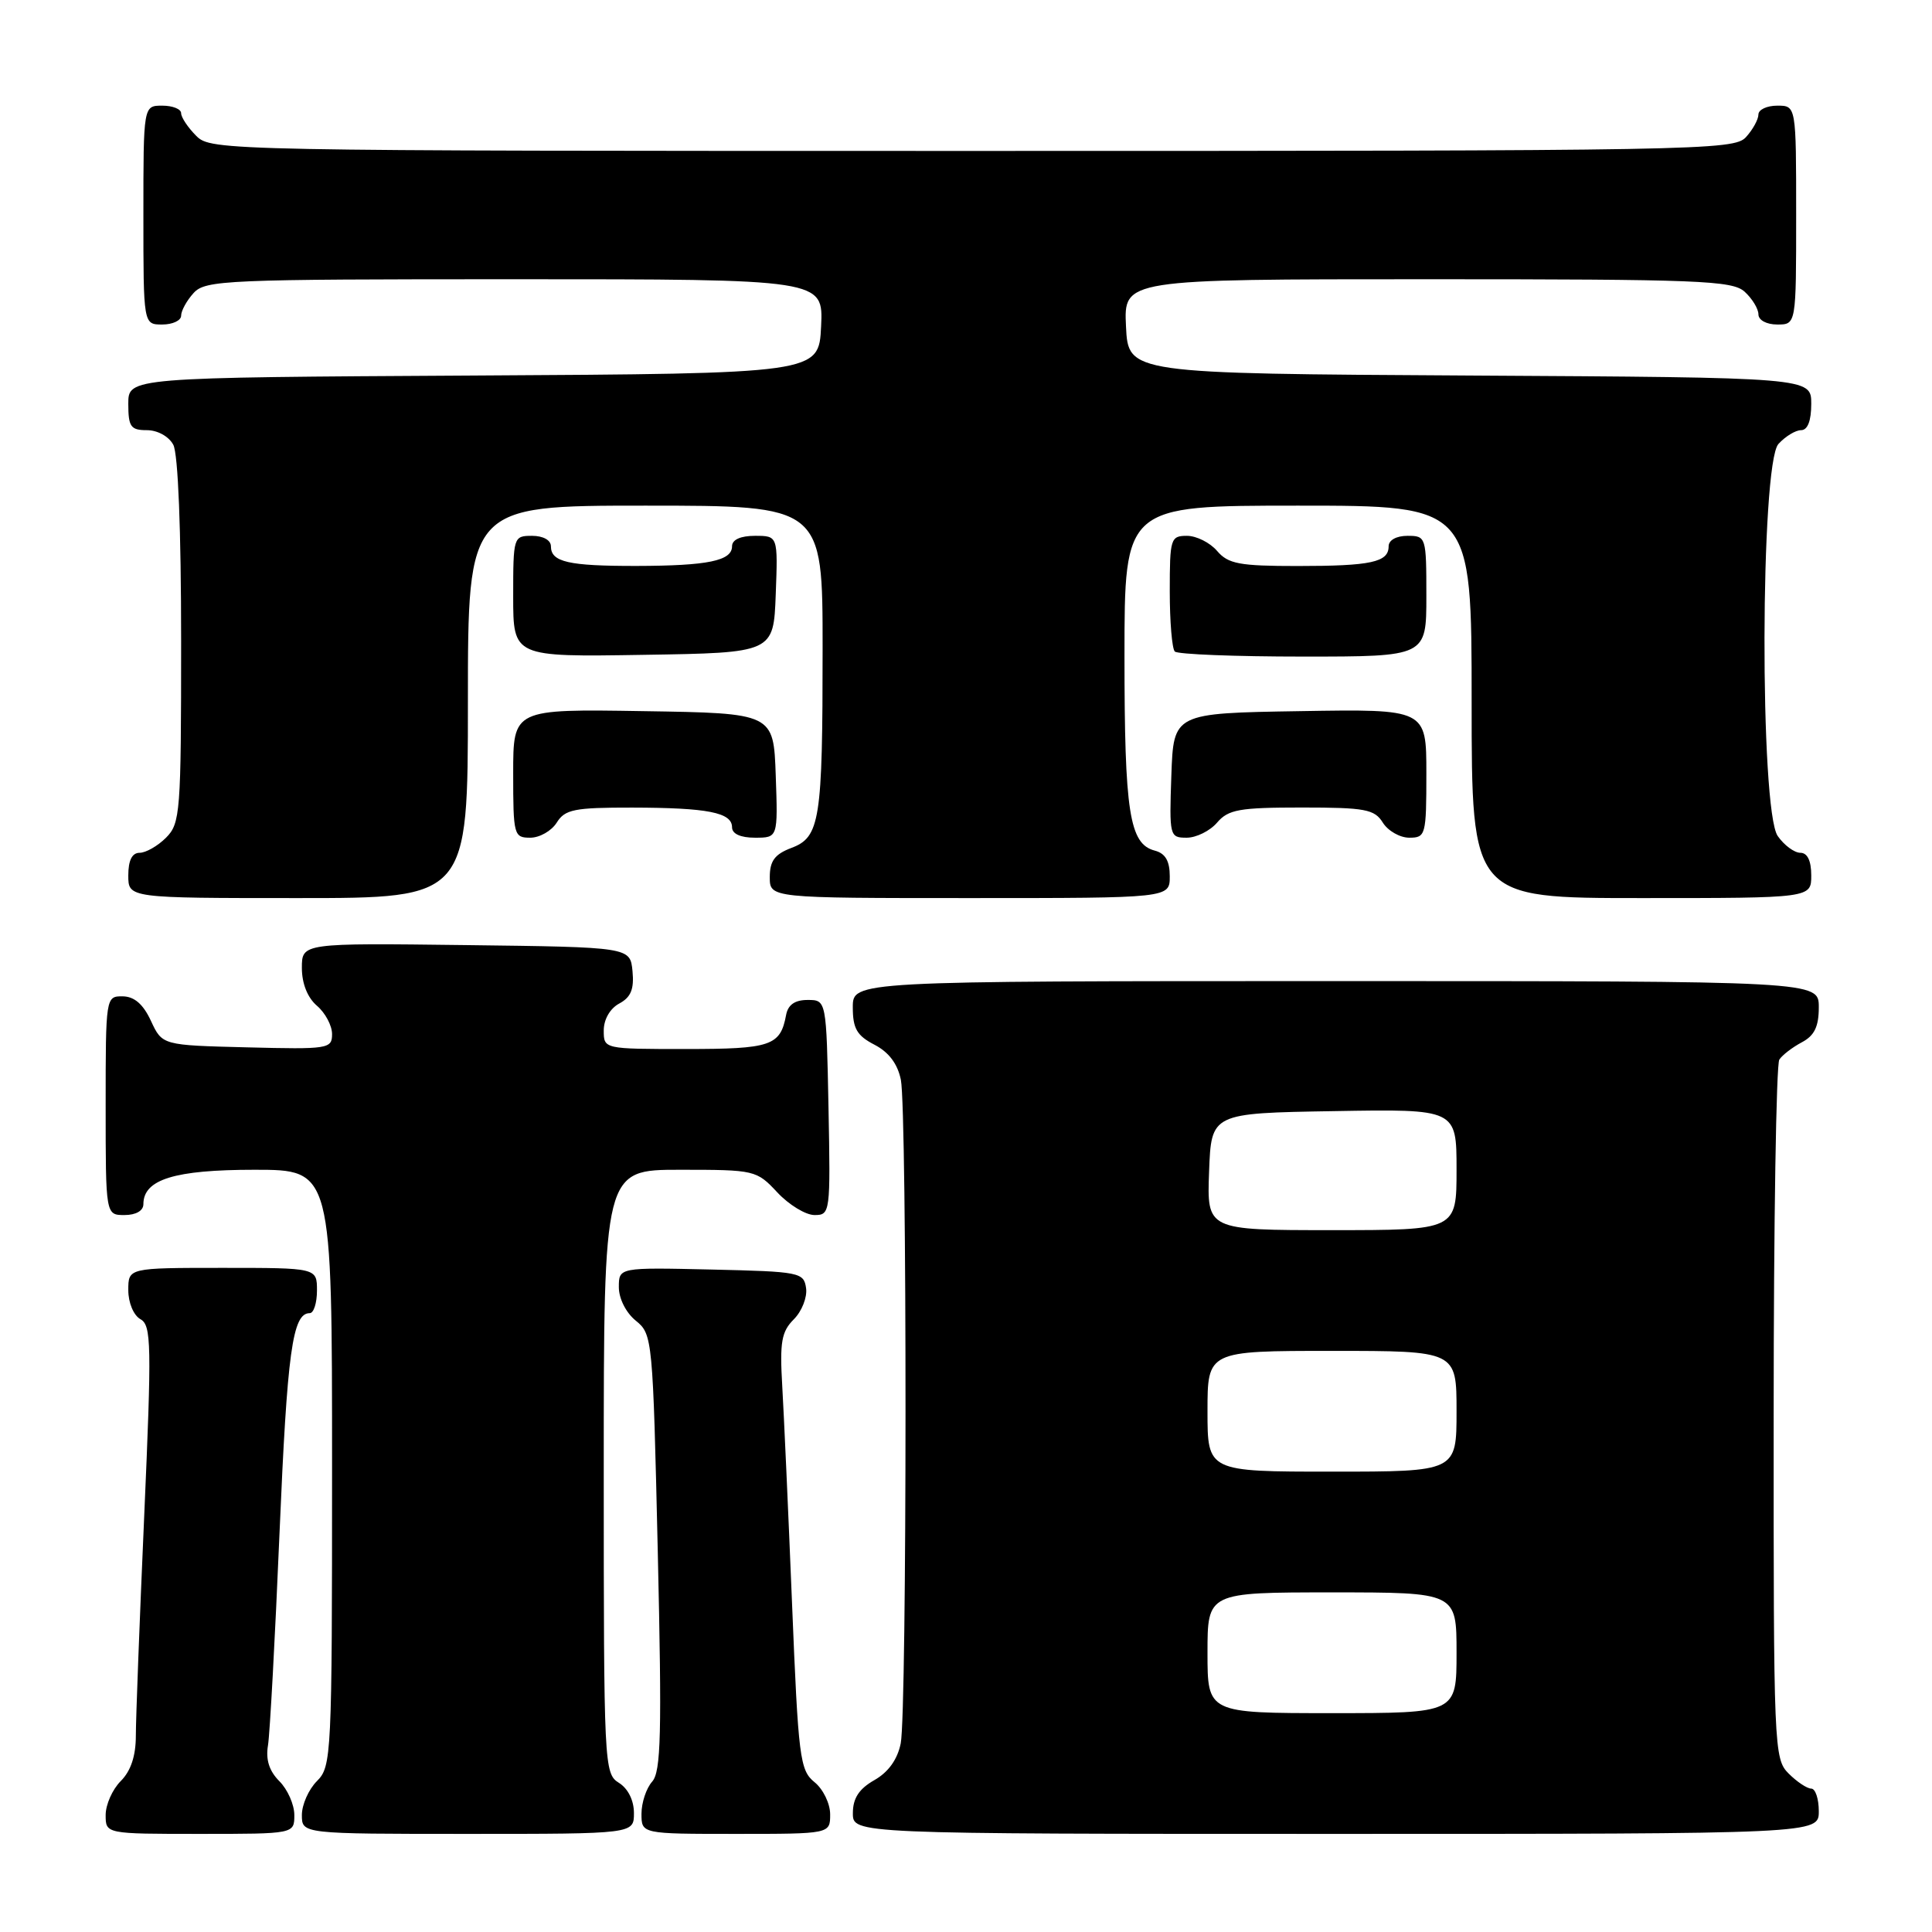 <?xml version="1.0" encoding="UTF-8" standalone="no"?>
<!DOCTYPE svg PUBLIC "-//W3C//DTD SVG 1.1//EN" "http://www.w3.org/Graphics/SVG/1.1/DTD/svg11.dtd" >
<svg xmlns="http://www.w3.org/2000/svg" xmlns:xlink="http://www.w3.org/1999/xlink" version="1.1" viewBox="0 0 256 256">
 <g >
 <path fill="currentColor"
d=" M 39.00 240.50 C 39.00 239.12 38.11 237.11 37.02 236.02 C 35.67 234.67 35.19 233.16 35.51 231.27 C 35.76 229.75 36.45 217.06 37.04 203.08 C 38.06 179.07 38.75 174.00 41.04 174.00 C 41.57 174.00 42.00 172.65 42.00 171.00 C 42.00 168.00 42.00 168.00 29.50 168.00 C 17.00 168.00 17.00 168.00 17.00 170.95 C 17.00 172.62 17.70 174.29 18.61 174.80 C 20.06 175.61 20.11 178.07 19.11 200.83 C 18.50 214.65 18.00 227.77 18.00 229.98 C 18.00 232.67 17.34 234.66 16.00 236.00 C 14.90 237.10 14.00 239.12 14.00 240.50 C 14.00 243.00 14.00 243.00 26.50 243.00 C 39.00 243.00 39.00 243.00 39.00 240.50 Z  M 84.00 240.24 C 84.00 238.56 83.22 236.99 82.00 236.23 C 80.05 235.02 80.00 233.90 80.00 194.99 C 80.00 155.00 80.00 155.00 90.10 155.00 C 100.03 155.00 100.24 155.05 103.00 158.00 C 104.54 159.65 106.76 161.00 107.93 161.00 C 110.01 161.00 110.05 160.70 109.78 146.75 C 109.50 132.50 109.50 132.50 107.01 132.50 C 105.32 132.50 104.41 133.14 104.16 134.50 C 103.40 138.58 102.16 139.00 90.88 139.00 C 80.00 139.00 80.00 139.00 80.00 136.54 C 80.00 135.07 80.84 133.62 82.06 132.97 C 83.60 132.14 84.04 131.07 83.81 128.68 C 83.50 125.50 83.50 125.50 61.75 125.23 C 40.00 124.96 40.00 124.96 40.00 128.26 C 40.00 130.32 40.75 132.20 42.00 133.27 C 43.10 134.21 44.00 135.90 44.00 137.02 C 44.00 138.98 43.50 139.05 32.75 138.78 C 21.50 138.50 21.50 138.50 20.00 135.27 C 18.97 133.05 17.80 132.04 16.25 132.02 C 14.02 132.00 14.00 132.12 14.00 146.50 C 14.00 161.00 14.00 161.00 16.50 161.00 C 18.01 161.00 19.00 160.43 19.00 159.56 C 19.00 156.28 23.12 155.00 33.72 155.00 C 44.00 155.00 44.00 155.00 44.00 194.50 C 44.00 232.67 43.93 234.07 42.00 236.00 C 40.90 237.10 40.00 239.12 40.00 240.50 C 40.00 243.00 40.00 243.00 62.00 243.00 C 84.00 243.00 84.00 243.00 84.00 240.24 Z  M 110.00 240.41 C 110.00 238.99 109.07 237.06 107.92 236.14 C 105.99 234.57 105.78 232.94 104.95 212.48 C 104.46 200.39 103.87 187.41 103.65 183.63 C 103.31 177.82 103.55 176.45 105.19 174.81 C 106.25 173.75 106.98 171.89 106.81 170.69 C 106.51 168.59 105.99 168.49 94.25 168.22 C 82.00 167.94 82.00 167.94 82.00 170.56 C 82.00 172.07 82.95 173.95 84.25 175.00 C 86.46 176.79 86.51 177.34 87.16 205.66 C 87.71 229.76 87.59 234.76 86.41 236.08 C 85.64 236.95 85.00 238.86 85.00 240.33 C 85.00 243.00 85.00 243.00 97.50 243.00 C 110.00 243.00 110.00 243.00 110.00 240.41 Z  M 241.00 240.00 C 241.00 238.35 240.55 237.00 240.00 237.00 C 239.45 237.00 238.10 236.10 237.00 235.00 C 235.06 233.06 235.00 231.68 235.02 187.25 C 235.02 162.09 235.36 141.00 235.77 140.40 C 236.17 139.79 237.51 138.77 238.75 138.11 C 240.42 137.23 241.00 136.04 241.00 133.46 C 241.00 130.00 241.00 130.00 177.00 130.00 C 113.00 130.00 113.00 130.00 113.00 133.47 C 113.00 136.29 113.55 137.23 115.87 138.43 C 117.78 139.42 118.94 140.97 119.37 143.08 C 120.20 147.27 120.19 226.81 119.35 231.01 C 118.92 233.14 117.71 234.83 115.85 235.88 C 113.82 237.04 113.01 238.28 113.01 240.25 C 113.00 243.00 113.00 243.00 177.00 243.00 C 241.00 243.00 241.00 243.00 241.00 240.00 Z  M 62.00 93.00 C 62.00 67.00 62.00 67.00 85.50 67.00 C 109.00 67.00 109.00 67.00 109.00 85.87 C 109.00 108.74 108.66 110.93 104.85 112.36 C 102.66 113.19 102.00 114.08 102.00 116.22 C 102.00 119.00 102.00 119.00 128.50 119.00 C 155.00 119.00 155.00 119.00 155.00 116.12 C 155.00 114.08 154.42 113.08 153.01 112.71 C 149.65 111.83 149.00 107.64 149.00 86.93 C 149.00 67.00 149.00 67.00 172.00 67.00 C 195.00 67.00 195.00 67.00 195.00 93.00 C 195.00 119.00 195.00 119.00 217.50 119.00 C 240.00 119.00 240.00 119.00 240.00 116.00 C 240.00 114.05 239.49 113.00 238.56 113.00 C 237.76 113.00 236.41 112.00 235.56 110.78 C 233.16 107.35 233.25 61.49 235.65 58.83 C 236.57 57.82 237.92 57.00 238.65 57.00 C 239.52 57.00 240.00 55.77 240.00 53.51 C 240.00 50.02 240.00 50.02 194.75 49.76 C 149.50 49.50 149.50 49.50 149.20 43.25 C 148.90 37.00 148.90 37.00 189.12 37.00 C 225.14 37.00 229.53 37.17 231.17 38.65 C 232.18 39.57 233.00 40.92 233.00 41.65 C 233.00 42.42 234.07 43.00 235.50 43.00 C 238.00 43.00 238.00 43.00 238.00 28.50 C 238.00 14.00 238.00 14.00 235.50 14.00 C 234.12 14.00 233.00 14.53 233.00 15.17 C 233.00 15.82 232.26 17.17 231.35 18.17 C 229.76 19.92 225.27 20.00 128.85 20.00 C 29.33 20.00 27.97 19.97 26.00 18.00 C 24.90 16.90 24.00 15.55 24.00 15.00 C 24.00 14.45 22.88 14.00 21.50 14.00 C 19.00 14.00 19.00 14.00 19.00 28.50 C 19.00 43.00 19.00 43.00 21.50 43.00 C 22.88 43.00 24.00 42.47 24.00 41.83 C 24.00 41.18 24.74 39.83 25.65 38.83 C 27.21 37.11 29.86 37.00 68.20 37.00 C 109.10 37.00 109.10 37.00 108.80 43.25 C 108.50 49.50 108.50 49.50 62.75 49.76 C 17.00 50.02 17.00 50.02 17.00 53.51 C 17.00 56.55 17.32 57.00 19.46 57.00 C 20.88 57.00 22.37 57.83 22.96 58.93 C 23.60 60.11 24.00 70.26 24.00 84.93 C 24.00 107.67 23.89 109.11 22.00 111.00 C 20.90 112.10 19.32 113.00 18.50 113.00 C 17.50 113.00 17.00 114.00 17.00 116.00 C 17.00 119.00 17.00 119.00 39.50 119.00 C 62.00 119.00 62.00 119.00 62.00 93.00 Z  M 73.77 109.00 C 74.86 107.25 76.09 107.00 83.76 107.01 C 93.79 107.03 97.00 107.66 97.00 109.62 C 97.00 110.49 98.12 111.00 100.04 111.00 C 103.08 111.00 103.08 111.00 102.79 102.75 C 102.50 94.50 102.50 94.50 85.25 94.23 C 68.00 93.95 68.00 93.95 68.00 102.48 C 68.00 110.66 68.09 111.00 70.26 111.00 C 71.50 111.00 73.08 110.10 73.77 109.00 Z  M 161.27 109.00 C 162.76 107.26 164.22 107.00 172.48 107.00 C 180.90 107.00 182.13 107.23 183.23 109.00 C 183.92 110.10 185.50 111.00 186.74 111.00 C 188.91 111.00 189.00 110.66 189.00 102.48 C 189.00 93.95 189.00 93.95 172.25 94.23 C 155.50 94.50 155.50 94.50 155.21 102.75 C 154.93 110.79 154.98 111.00 157.24 111.00 C 158.51 111.00 160.33 110.10 161.27 109.00 Z  M 102.79 78.75 C 103.08 71.00 103.08 71.00 100.04 71.00 C 98.12 71.00 97.00 71.51 97.00 72.38 C 97.00 74.31 93.81 74.97 84.33 74.99 C 75.31 75.00 73.00 74.47 73.00 72.39 C 73.00 71.57 71.97 71.00 70.50 71.00 C 68.04 71.00 68.00 71.13 68.00 79.02 C 68.00 87.05 68.00 87.05 85.25 86.77 C 102.50 86.50 102.50 86.50 102.79 78.75 Z  M 189.00 79.00 C 189.00 71.13 188.96 71.00 186.50 71.00 C 185.03 71.00 184.00 71.57 184.00 72.39 C 184.00 74.50 181.68 75.00 171.91 75.00 C 164.22 75.00 162.74 74.72 161.27 73.00 C 160.33 71.90 158.53 71.00 157.28 71.00 C 155.11 71.00 155.00 71.37 155.00 78.33 C 155.00 82.37 155.30 85.97 155.67 86.33 C 156.03 86.70 163.68 87.00 172.67 87.00 C 189.00 87.00 189.00 87.00 189.00 79.00 Z  M 160.00 219.00 C 160.00 211.00 160.00 211.00 176.50 211.00 C 193.00 211.00 193.00 211.00 193.00 219.00 C 193.00 227.00 193.00 227.00 176.50 227.00 C 160.00 227.00 160.00 227.00 160.00 219.00 Z  M 160.00 187.00 C 160.00 179.00 160.00 179.00 176.50 179.00 C 193.00 179.00 193.00 179.00 193.00 187.00 C 193.00 195.00 193.00 195.00 176.50 195.00 C 160.00 195.00 160.00 195.00 160.00 187.00 Z  M 160.21 155.25 C 160.50 147.50 160.50 147.50 176.75 147.23 C 193.00 146.95 193.00 146.95 193.00 154.98 C 193.00 163.00 193.00 163.00 176.46 163.00 C 159.92 163.00 159.92 163.00 160.21 155.25 Z "/>
</g>
</svg>